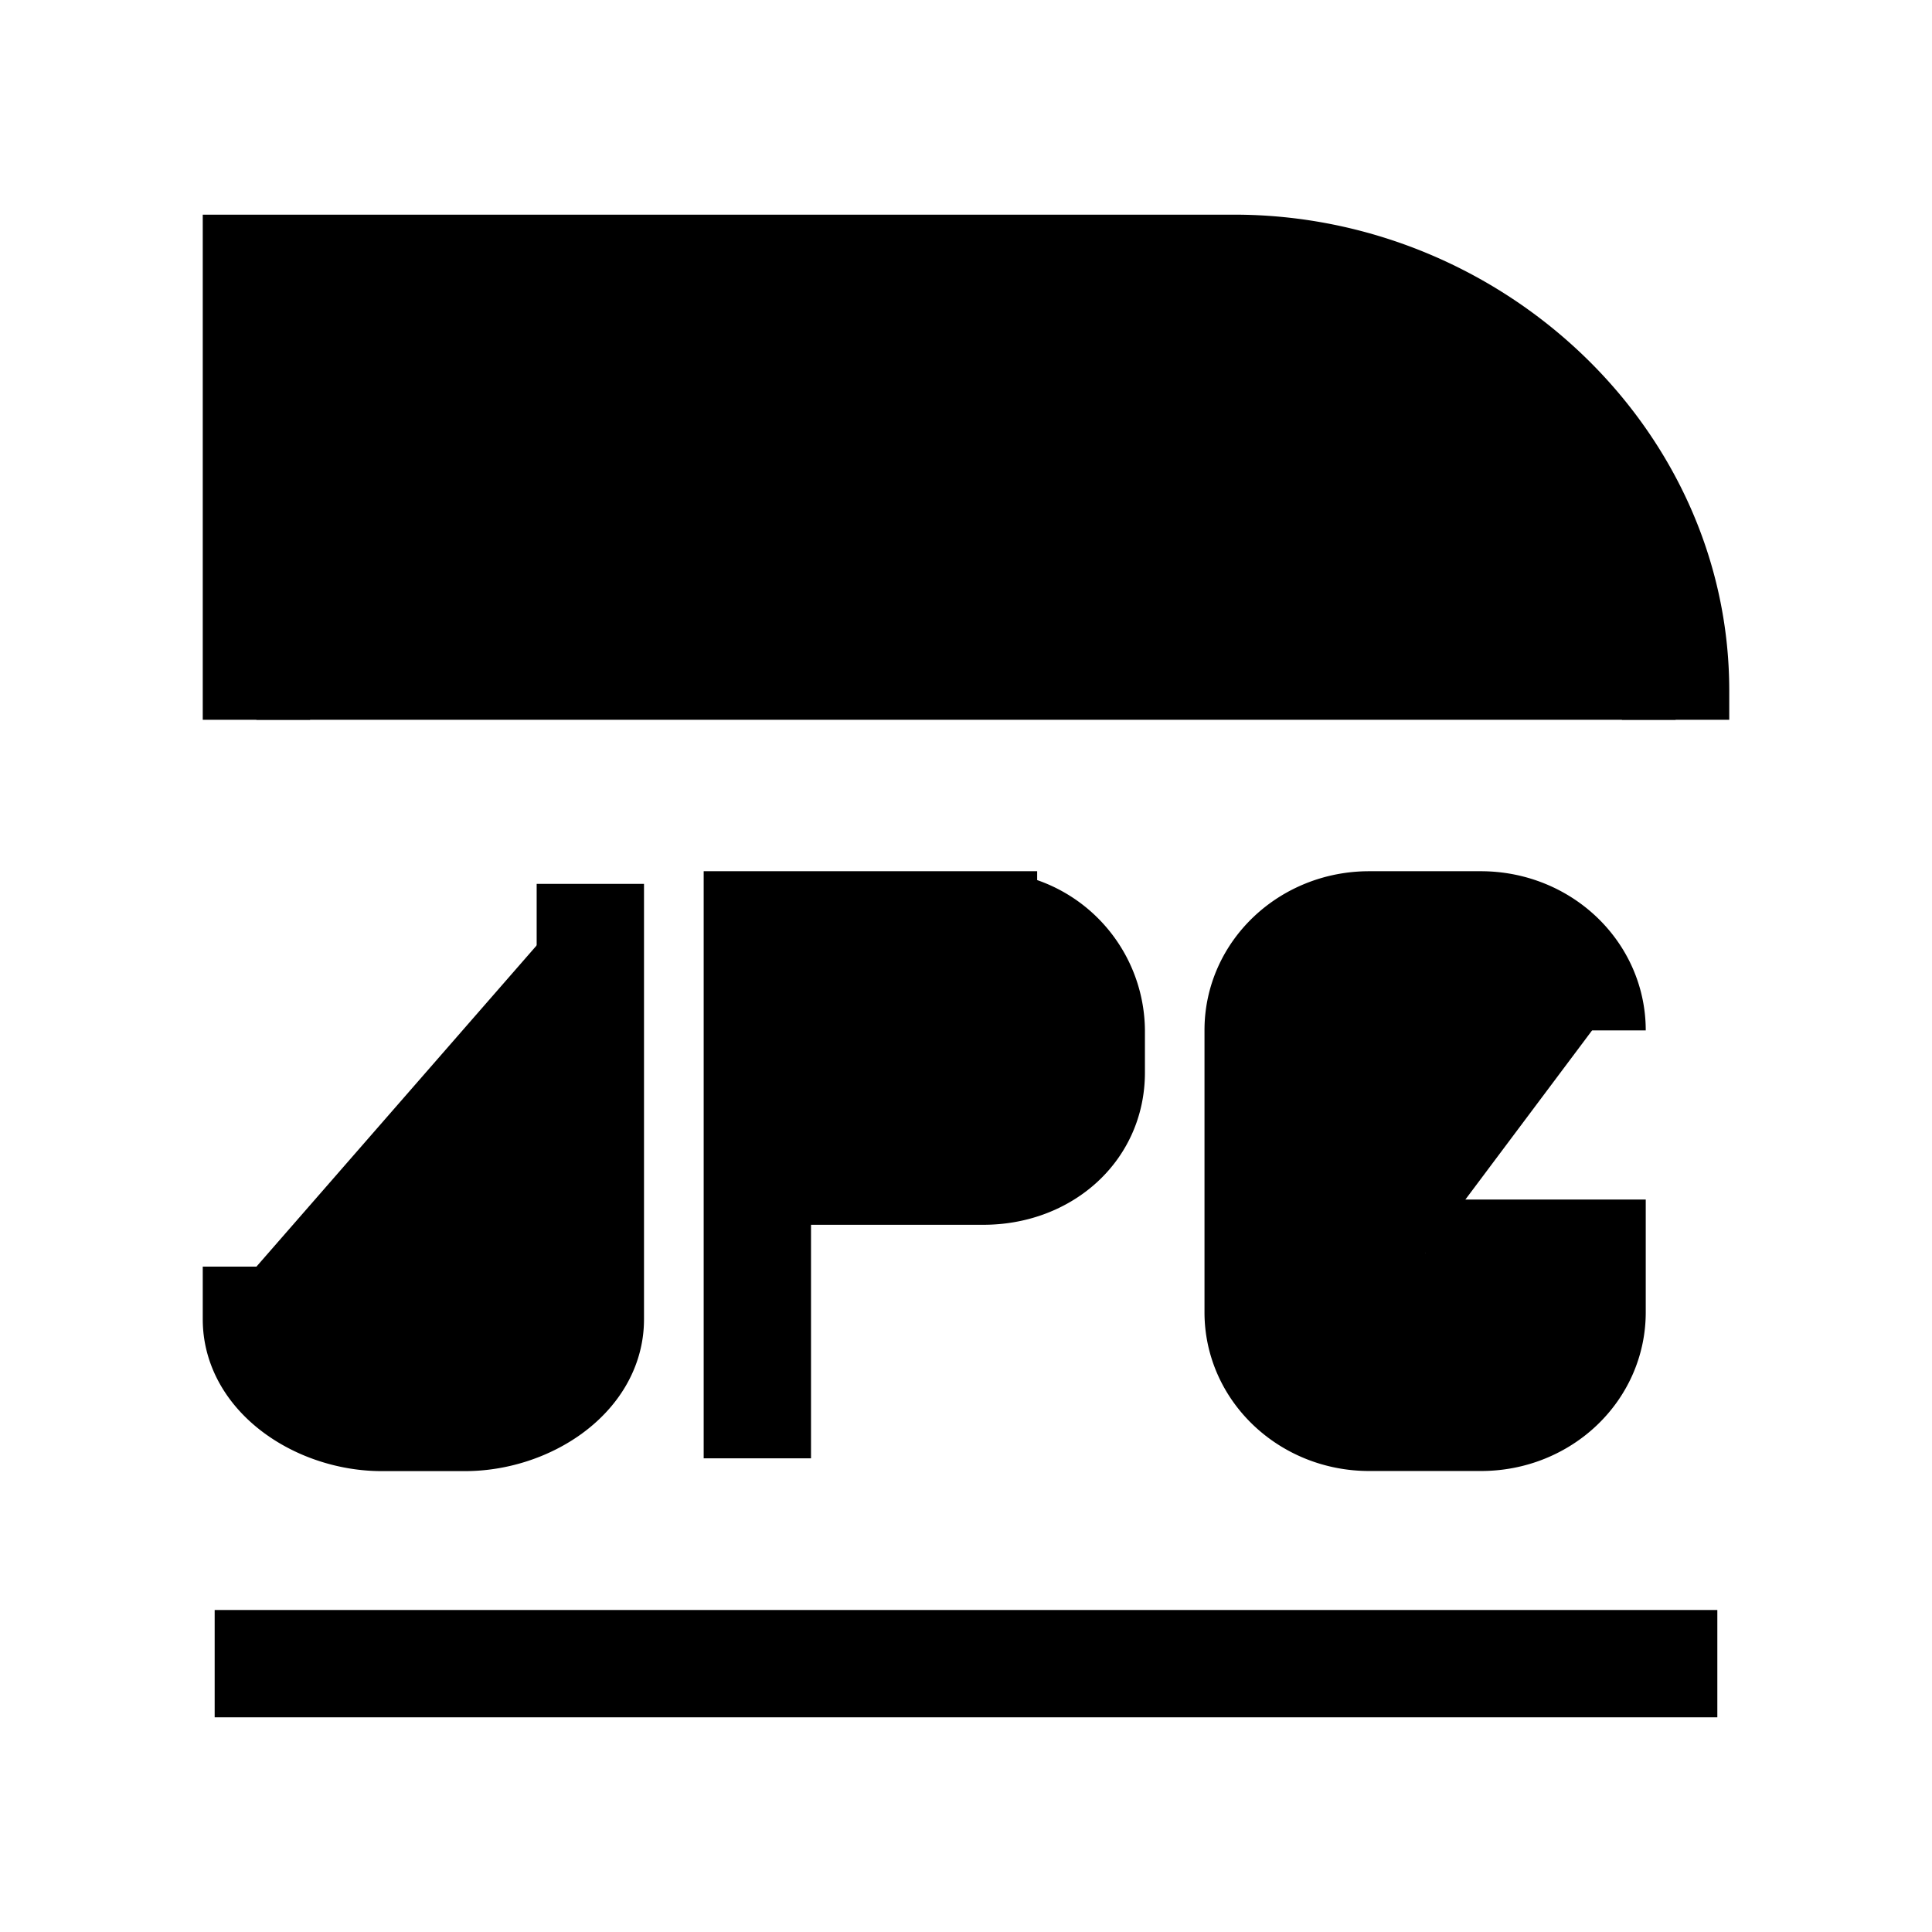 <svg xmlns="http://www.w3.org/2000/svg" viewBox="0 0 18 18"><path d="M5.5 8.235v4.057c0 .535-.596.914-1.167.914h-.777c-.57 0-1.167-.379-1.167-.914v-.491M2 15.5h14M2.389 6.706V2.5H11.5c2.209 0 4.111 1.76 4.111 3.933v.273M14.833 9.6c0-.544-.463-.983-1.037-.983h-1.04c-.571 0-1.034.438-1.034.98v2.63c0 .54.463.978 1.034.978h1.042c.573 0 1.035-.436 1.035-.979v-.55h-1.555m-6.222 1.911v-4.97h2.107a.994.994 0 011.004.982v.394c0 .543-.452.918-1.004.918H7.056v2.676z" stroke="currentColor" vector-effect="non-scaling-stroke"></path></svg>